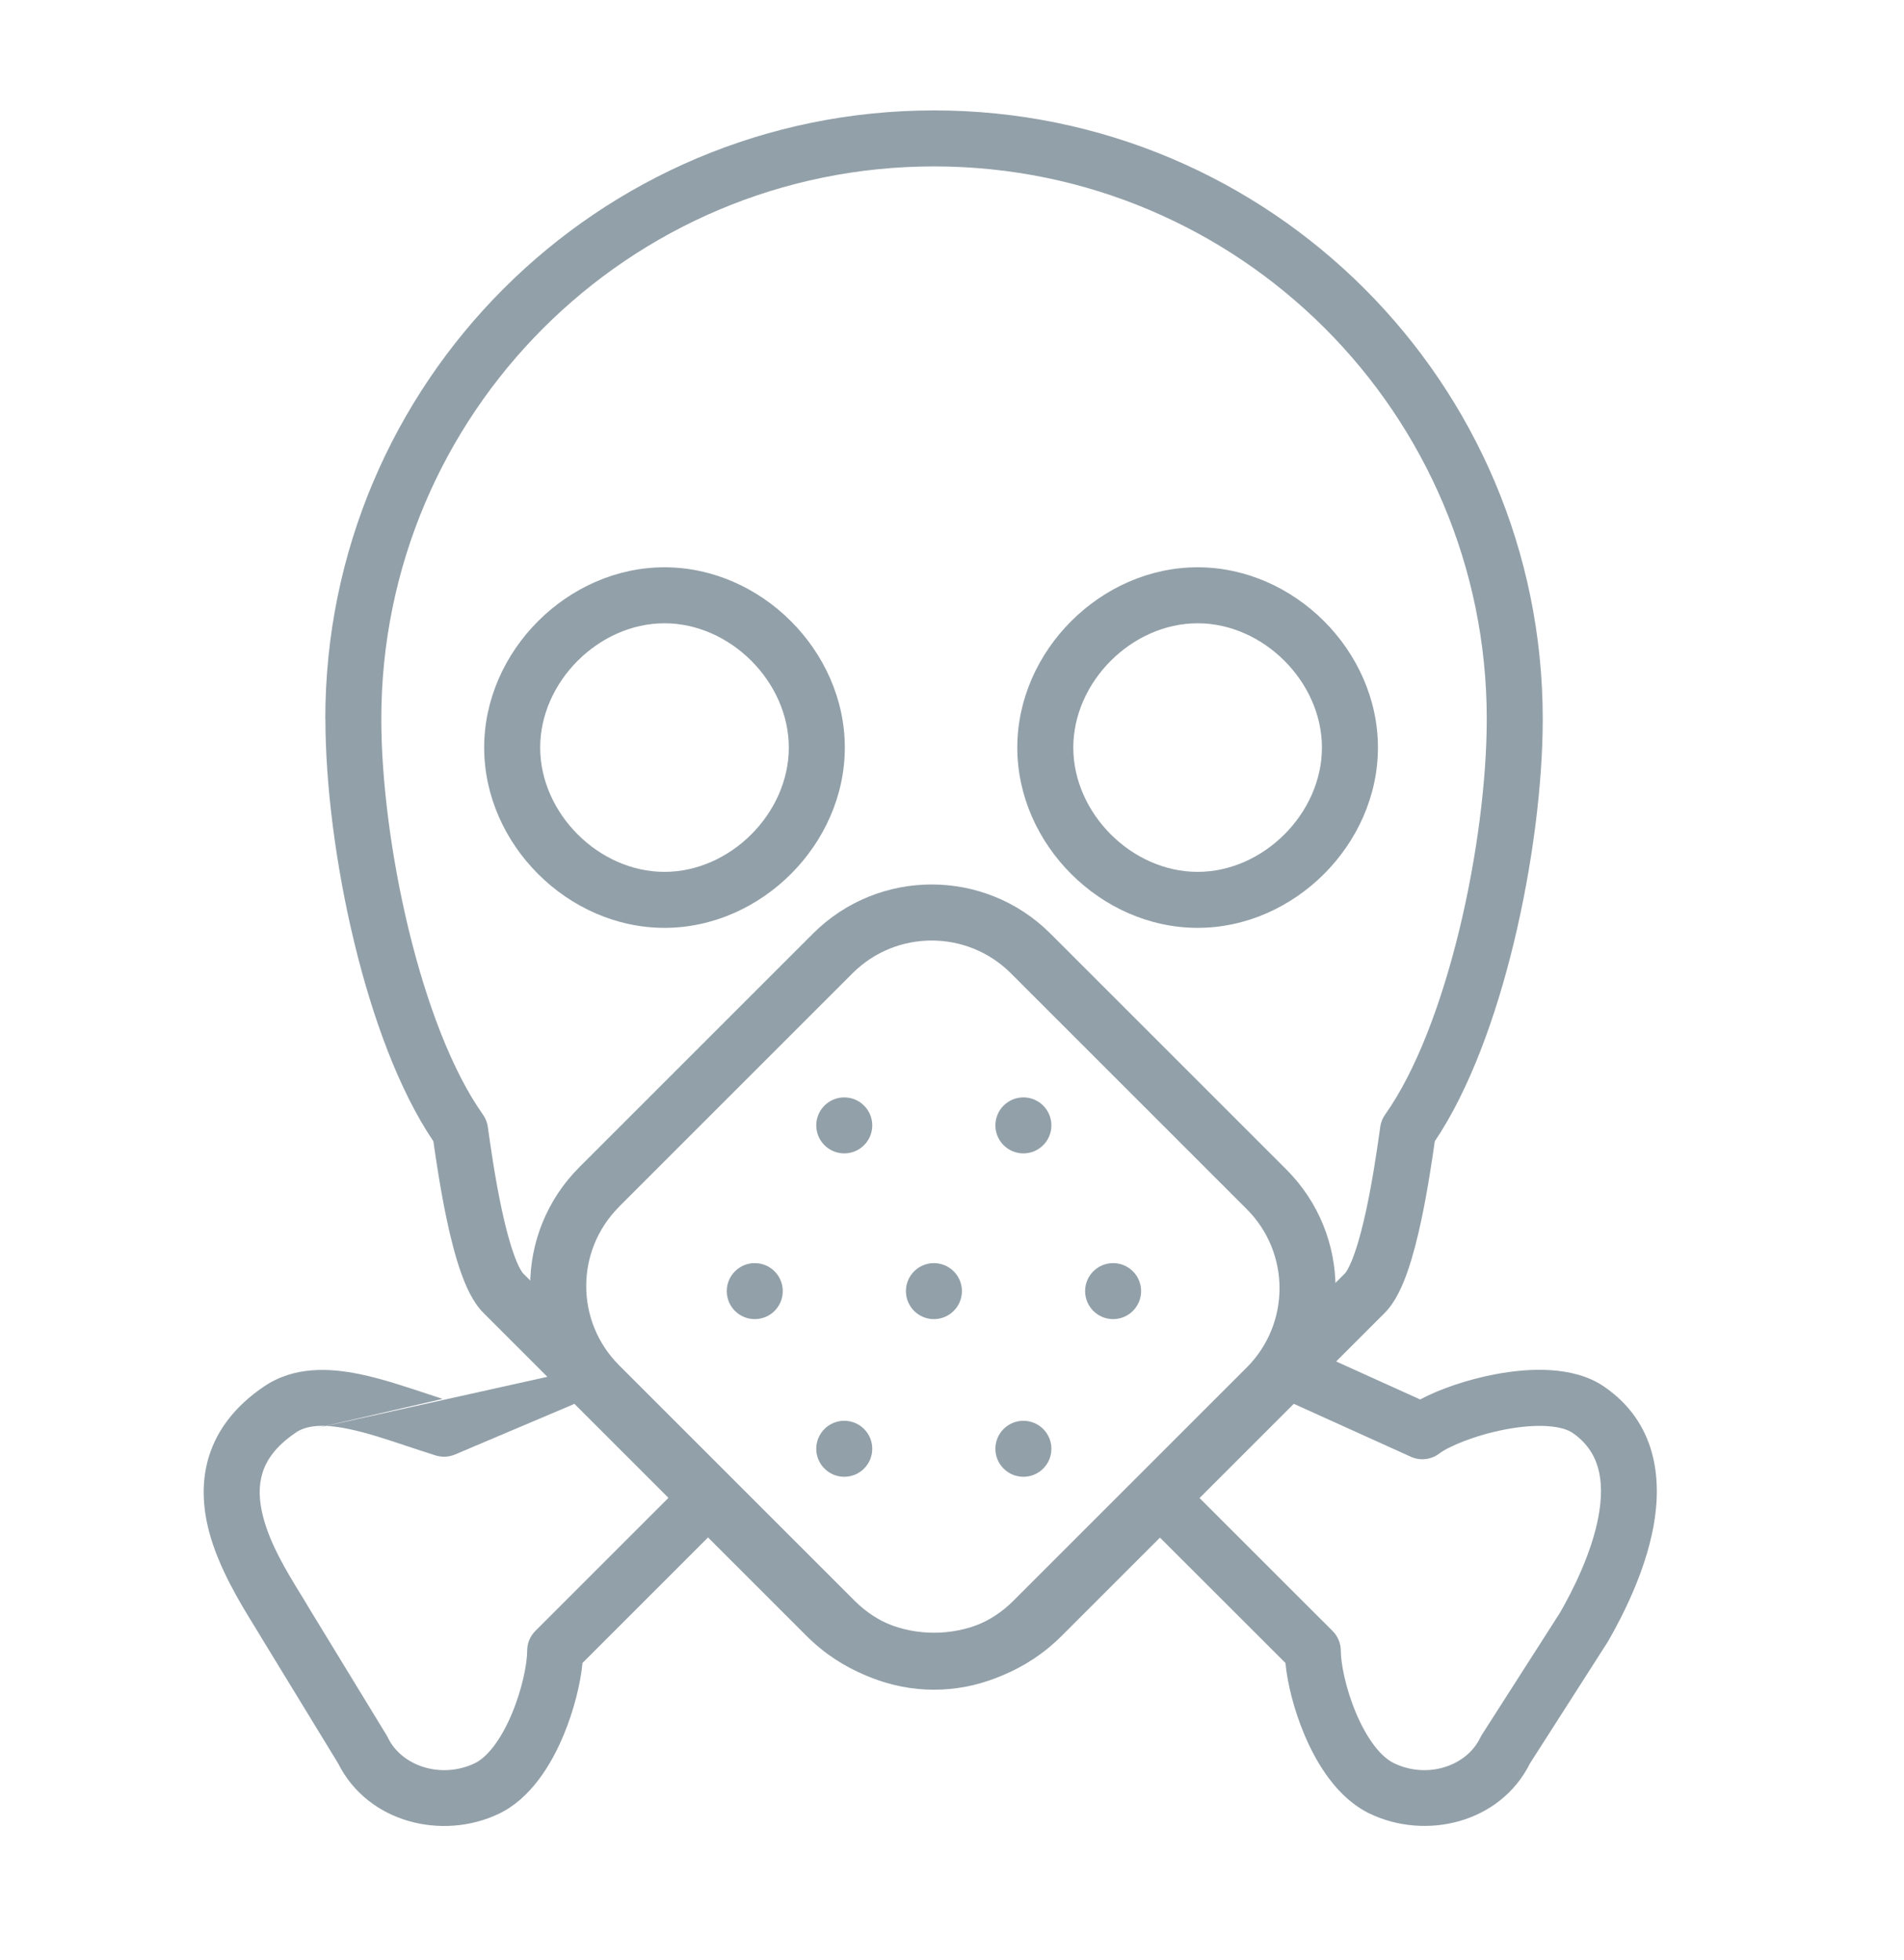 <svg fill="none" height="35" viewBox="0 0 34 35" width="34" xmlns="http://www.w3.org/2000/svg"><g clip-rule="evenodd" fill="#92a0a9" fill-rule="evenodd"><path d="m10.494 24.431c.108.254-.011.548-.265.655l-2.104.892c-.109.046-.231.052-.345.017-.181-.057-.353-.114-.518-.169-.371-.124-.708-.236-1.036-.304-.467-.097-.757-.064-.951.068m5.219-1.16c-.108-.254-.401-.373-.656-.265zm-.656-.265-1.933.82zm-1.933.82c-.086-.028-.175-.058-.265-.087-.396-.132-.823-.274-1.211-.354-.545-.113-1.178-.145-1.716.22-.513.348-.832.77-.98 1.242-.145.464-.109.927-.002 1.339.171.657.558 1.286.804 1.686.05.082.095.153.13.214l1.373 2.25c.533 1.065 1.865 1.377 2.865.902.574-.272.942-.882 1.159-1.402.186-.444.304-.922.34-1.294l2.234-2.234c.195-.195.195-.512 0-.707-.195-.195-.512-.195-.707 0l-2.369 2.369c-.094.094-.146.22-.146.353-0.0.226-.086.68-.274 1.127-.194.463-.438.777-.665.885-.595.282-1.301.052-1.548-.458-.007-.015-.015-.029-.023-.043l-1.377-2.257c-.052-.09-.11-.183-.169-.28-.247-.404-.53-.868-.659-1.363-.076-.293-.084-.555-.011-.788.07-.225.232-.472.587-.713"/><path d="m22.735 24.356c.114-.252.41-.363.662-.249l1.963.888c.357-.191.855-.358 1.34-.45.321-.061.665-.095.992-.073.321.021.667.097.953.294.944.648 1.035 1.662.881 2.498-.153.831-.562 1.618-.808 2.046-.004.007-.008.014-.012.02l-1.384 2.163c-.532 1.07-1.864 1.38-2.865.898-.571-.275-.94-.88-1.16-1.399-.187-.442-.307-.918-.343-1.291l-2.455-2.453c-.195-.195-.195-.512-0-.707.195-.195.512-.195.707-0l2.59 2.589c.094.094.147.221.147.354 0 .224.086.675.275 1.119.195.46.441.776.673.888.595.286 1.298.057 1.544-.458.009-.019.019-.037.03-.054l1.393-2.177c.231-.403.565-1.064.686-1.718.12-.654.012-1.167-.464-1.493-.081-.056-.226-.105-.451-.12-.22-.014-.476.008-.741.058-.55.104-1.022.306-1.187.432-.146.111-.341.133-.508.057l-2.206-.998c-.252-.114-.363-.41-.249-.662z"/><path d="m8.646 13.352c0-1.727 1.493-3.22 3.22-3.22s3.22 1.493 3.22 3.22-1.493 3.22-3.22 3.22-3.22-1.493-3.22-3.22zm3.22-2.22c-1.175 0-2.22 1.046-2.22 2.22s1.045 2.22 2.22 2.22c1.175 0 2.22-1.046 2.22-2.22s-1.046-2.22-2.22-2.22z"/><path d="m18.166 13.352c0-1.727 1.493-3.22 3.22-3.22s3.22 1.493 3.22 3.22-1.493 3.22-3.22 3.22-3.22-1.493-3.22-3.22zm3.22-2.22c-1.175 0-2.22 1.046-2.22 2.22s1.045 2.22 2.22 2.22c1.175 0 2.22-1.046 2.22-2.22s-1.046-2.22-2.22-2.22z"/><path d="m16.679 2.972c-5.451 0-9.87 4.419-9.87 9.87 0 1.071.17 2.447.489 3.762.321 1.324.779 2.533 1.326 3.303.046.065.076.14.087.219.003.018.005.038.008.059.043.303.122.862.238 1.405.062.291.132.564.209.784.038.11.075.199.11.266.017.033.032.058.044.076.012.018.019.025.019.025l5.77 5.77c.867.867 2.273.867 3.14 0l5.77-5.77s.007-.007.019-.025c.012-.018.027-.043.044-.076.035-.067.072-.156.11-.266.077-.22.147-.494.209-.784.116-.543.195-1.102.238-1.405.003-.021.006-.04.008-.059.011-.079.041-.154.087-.219.547-.77 1.005-1.979 1.326-3.303.319-1.315.489-2.691.489-3.762 0-5.451-4.419-9.87-9.87-9.87zm-10.87 9.87c0-6.003 4.867-10.87 10.87-10.87s10.87 4.867 10.87 10.87c0 1.162-.183 2.617-.517 3.998-.32 1.322-.792 2.625-1.411 3.544-.045.315-.126.871-.242 1.415-.066.31-.146.628-.242.904-.088.254-.215.551-.41.746l-5.77 5.77c-1.258 1.257-3.296 1.257-4.554 0l-5.77-5.77c-.195-.195-.322-.492-.41-.746-.096-.276-.176-.594-.242-.904-.116-.545-.197-1.1-.242-1.415-.62-.918-1.091-2.222-1.411-3.544-.335-1.381-.517-2.836-.517-3.998z"/><path d="m11.053 21.554 4.17-4.17c.781-.781 2.047-.781 2.829 0l4.211 4.211c.781.781.781 2.047 0 2.829l-4.17 4.17c-.781.781-2.047.781-2.828 0l-4.211-4.211c-.781-.781-.781-2.047 0-2.828zm-.707 3.535c-1.172-1.172-1.172-3.071 0-4.243l4.17-4.17c1.172-1.172 3.071-1.172 4.243 0l4.211 4.211c1.172 1.172 1.172 3.071 0 4.243l-4.17 4.17c-1.171 1.172-3.071 1.172-4.243 0zm6.331-1.529c.276 0 .5-.224.5-.5 0-.276-.224-.5-.5-.5-.276 0-.5.224-.5.5 0 .276.224.5.5.5zm-2.699-.5c0 .276-.224.5-.5.5-.276 0-.5-.224-.5-.5 0-.276.224-.5.5-.5.276 0 .5.224.5.5zm1.098-2.46c.276 0 .5-.224.5-.5 0-.276-.224-.5-.5-.5-.276 0-.5.224-.5.5 0 .276.224.5.5.5zm3.699-.5c0 .276-.224.5-.5.5s-.5-.224-.5-.5c0-.276.224-.5.5-.5s.5.224.5.5zm1.102 3.46c.276 0 .5-.224.5-.5 0-.276-.224-.5-.5-.5-.276 0-.5.224-.5.5 0 .276.224.5.5.5zm-1.102 2.316c0 .276-.224.5-.5.5s-.5-.224-.5-.5c0-.276.224-.5.5-.5s.5.224.5.5zm-3.699.5c.276 0 .5-.224.5-.5 0-.276-.224-.5-.5-.5-.276 0-.5.224-.5.5 0 .276.224.5.5.5z"/></g></svg>